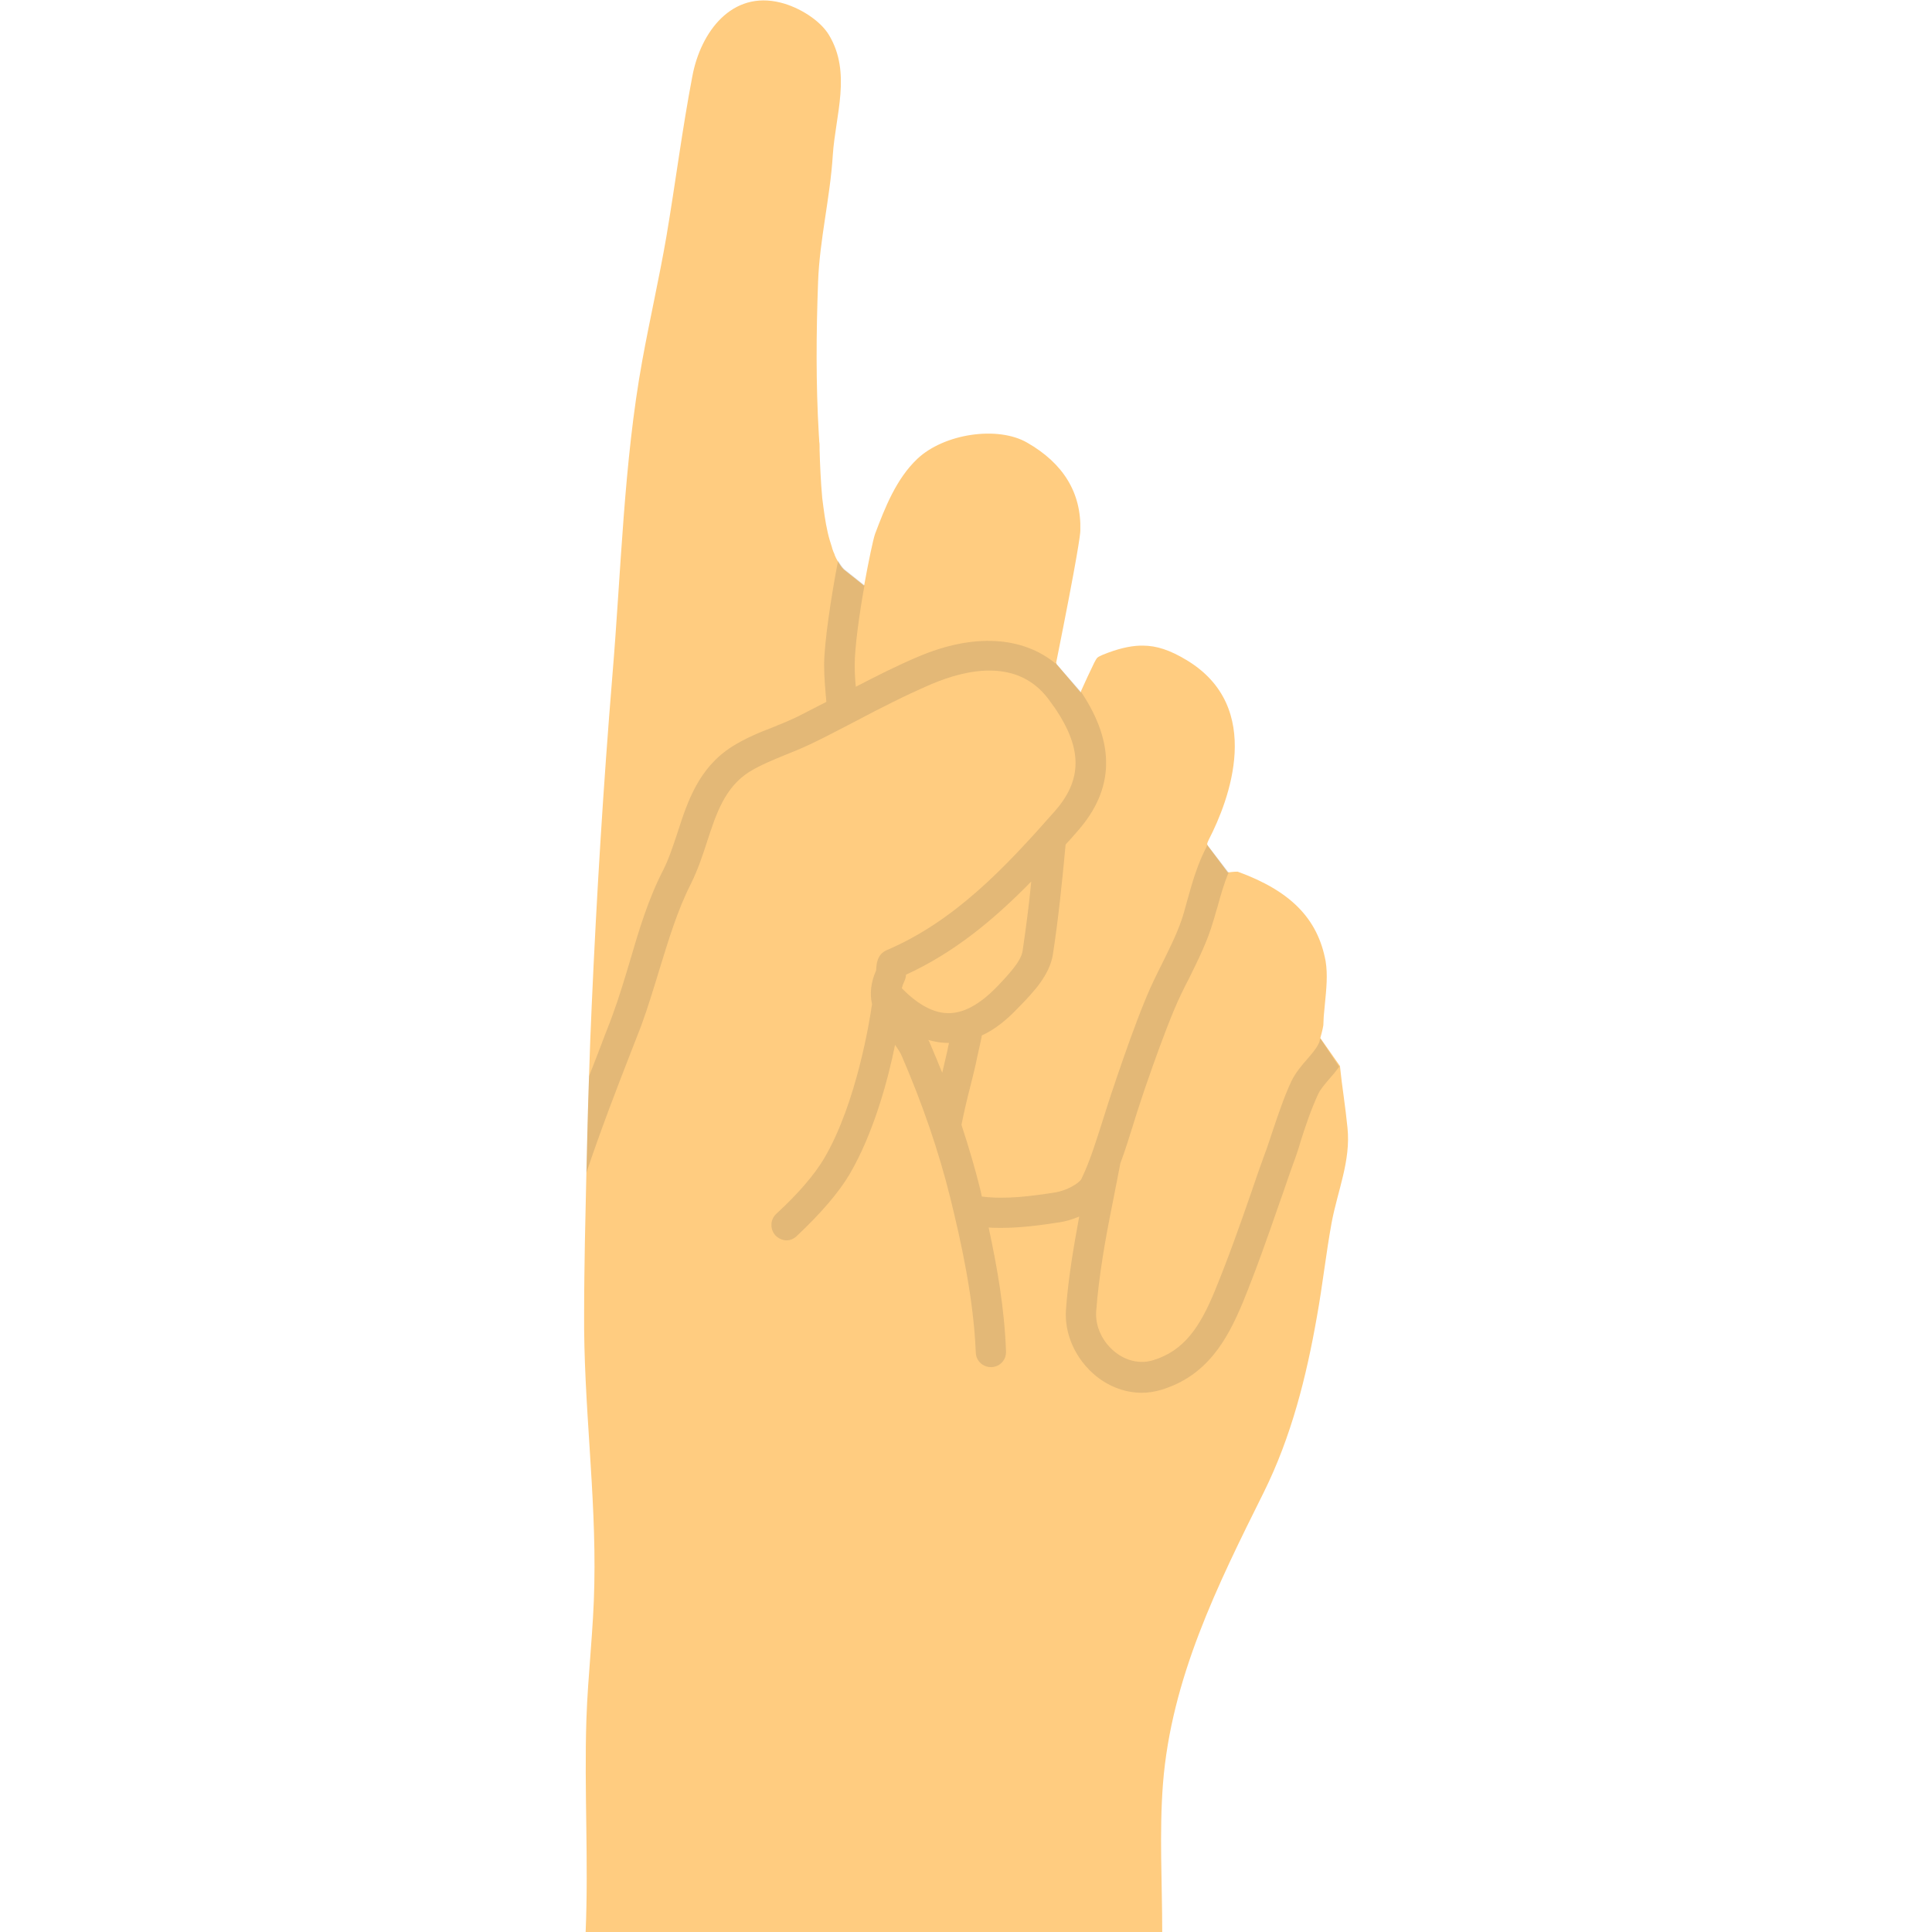 <svg version="1.1" xmlns="http://www.w3.org/2000/svg" x="0" y="0" viewBox="0 0 512 512" xml:space="preserve"><path d="M357.1 298.9c-.3-2.8-.6-5.5-1-8.3-.4-2.7-.7-5.4-1-8.1l-5.2-7.4c.3-1.1.6-2.2.8-3.4 0-.8.1-1.5.1-2.3.1-1.1.2-2.2.3-3.2.4-4.1.8-7.9.2-11.5-2.1-11.3-9.3-18.6-23.3-23.7-.9 0-1.8.1-2.6.2L320 224l-.1-.3c.1-.6.4-1 .5-1.3 5.2-10.1 14.9-35-6-47.5-4.3-2.6-7.9-3.8-11.5-3.8h-.8c-2.9.1-6.1.9-9.8 2.4-.4.2-1.2.5-1.5.8-.2.2-.6.9-.8 1.3-1.2 2.5-2.4 5-3.5 7.5 0 .1 0 .2-.1.4L280 176l-.1-.4c5.7-28.4 6.4-34 6.4-35 .3-10-4.5-17.8-14.1-23.3-7.8-4.5-22-2.4-29.1 4.3-5.6 5.3-8.6 13-11.2 19.9-.5 1.4-1.7 7.1-2.9 13.7l-5.4-4.3c-.6-.6-1.1-1.4-1.6-2.2-.3-.5-.6-1.1-.8-1.6v-.1c-.3-.6-.5-1.2-.7-1.8v-.1c-.2-.6-.4-1.3-.6-1.9-.8-2.7-1.3-5.8-1.7-8.9-.1-.8-.2-1.5-.3-2.3-.4-4.5-.6-9-.7-12.8v-.6c0-.6 0-1.1-.1-1.6v-.2c0-.6-.1-1.1-.1-1.6-.8-13.5-.7-27-.2-40.5.4-11.2 3.2-22.3 3.9-33.6.7-10.6 5-21.8-1-31.8-2.4-4-8-7.4-12.8-8.6-13-3.3-21.2 7.8-23.4 19.4-2.7 14.1-4.5 28.4-6.9 42.6-1.9 11-4.4 21.9-6.4 32.9-4.9 26.9-5.6 55.9-7.9 83.3-2.4 29.2-4.2 58.5-5.5 87.8-.3 6.2-.5 12.3-.7 18.5-.3 8.5-.5 17-.7 25.6-.1 6.1-.3 12.2-.4 18.4-.1 6.2-.2 12.4-.2 18.6-.2 24.2 3.2 47.9 2.7 72-.2 12-1.7 23.9-2.1 35.9-.6 18.9.6 37.4-.2 56.3H308c0-13.1-.8-26.3.2-39.3 2.2-27.9 14.4-52.5 26.7-77.2 7.3-14.7 11.3-30.6 14.1-46.6 1.5-8.3 2.4-16.7 3.9-24.9 1.6-8.5 5.1-16.4 4.2-25.1z" fill="#ffcc80"/><path d="M349.9 275.2c-.1.3-.2.5-.2.8-.5 1.4-1.8 3-3.2 4.6-1.5 1.7-3.2 3.7-4.3 6-2 4.3-3.5 8.9-5 13.3-.7 2-1.3 4.1-2.1 6.1-1.2 3.3-2.4 6.7-3.5 10-3 8.7-6.2 17.7-9.7 26.2-3.8 9.2-8 15.8-16.4 18.3-3.3 1-7 .2-10-2.2-3.4-2.7-5.3-6.9-5-10.8.7-9.2 2.3-18.5 4.2-27.9.7-3.7 1.5-7.5 2.2-11.3 1.2-3.2 2.2-6.4 3.2-9.6.8-2.7 1.7-5.4 2.6-8.1l.8-2.4c2.4-6.9 4.9-14 7.7-20.7 1.2-2.9 2.6-5.7 4.1-8.6 2.3-4.7 4.7-9.5 6.2-14.7.4-1.2.7-2.5 1.1-3.7.9-3.3 1.8-6.4 3-9.3L320 224l-.1-.3c0 .2-.1.4-.1.6-2.4 4.6-3.8 9.4-5.1 14.1-.3 1.2-.7 2.4-1 3.6-1.3 4.5-3.5 8.8-5.7 13.3-1.5 3-3 6-4.3 9.2-2.9 7-5.4 14.2-7.8 21.2l-.8 2.4c-1 2.8-1.8 5.6-2.7 8.3-1.8 5.6-3.4 11-5.8 16-.6 1.2-3.9 3.1-6.9 3.6-6.4 1-13.2 1.9-19.5 1.1-.1-.6-.3-1.2-.4-1.8-1.4-5.7-3.1-11.4-5-17.2.7-3.6 1.6-7.3 2.5-10.8.6-2.4 1.2-4.8 1.7-7.3.3-1.2.5-2.4.8-3.6.1-.6.3-1.3.4-2 3.3-1.5 6.5-4 9.6-7.3l.6-.6c3.5-3.6 7.7-8.1 8.6-13.4 1.5-9.7 2.5-19.6 3.4-29.3 1.1-1.2 2.2-2.4 3.3-3.7 9.6-11 9.9-23 .9-36.6L280 176l-.1-.4c0 .1 0 .2-.1.3-8.8-7.3-21.8-8.1-36.4-1.9-5.7 2.4-11.2 5.2-16.6 8-.2-2-.3-3.9-.3-5.8 0-4.5 1.2-13.4 2.6-21.1l-5.4-4.3c-.6-.6-1.1-1.4-1.6-2.2 0-.1-.1-.1-.1-.2 0 .1.1.1.1.2-1.8 9.2-3.7 21.9-3.7 27.6 0 3.3.3 6.5.6 9.8-2.5 1.3-5.1 2.6-7.6 3.9-2.1 1-4.2 1.9-6.5 2.8-3.6 1.4-7.3 2.9-10.8 5.1-8.9 5.6-11.9 14.6-14.5 22.7-1.2 3.6-2.3 7-3.8 10-4 7.7-6.5 16.1-8.9 24.3-1.4 4.7-2.9 9.7-4.6 14.3-.7 2-1.8 4.6-2.9 7.6-1 2.6-2.1 5.5-3.3 8.5-.3 8.5-.5 17-.7 25.6 3.7-11.1 8.3-23 11.5-31.2 1.2-3.1 2.2-5.7 3-7.7 1.8-4.9 3.3-9.9 4.8-14.8 2.5-8.1 4.8-15.8 8.4-22.9 1.8-3.6 3.1-7.5 4.3-11.2 2.4-7.4 4.7-14.3 11.1-18.4 2.9-1.8 6.1-3.1 9.5-4.5 2.3-.9 4.7-1.9 7-3 4-1.9 7.9-4 11.8-6 6.4-3.4 13.1-6.8 19.8-9.7 9.8-4.2 23.1-6.9 31.2 3.8 9 11.9 9.6 20.8 1.8 29.7-13.3 15.1-26.6 29.2-44.6 36.9-2.6 1.1-2.7 3.8-2.8 4.9v.4c-1.5 3.4-1.7 6.4-1.1 9-.6 4.2-4.1 26.3-12.7 40.9-2.5 4.2-6.7 9.2-12.7 14.7-1.6 1.5-1.7 4-.2 5.7.8.8 1.9 1.3 2.9 1.3s2-.4 2.7-1.1c6.5-6.1 11.2-11.6 14.1-16.5 6.3-10.8 10.1-24.8 12-34.2.7 1 1.4 2 1.8 3 5.5 12.7 9.8 25.3 12.8 37.4 3 12.2 6.2 26.7 6.8 41.2.1 2.2 1.9 3.8 4 3.8h.2c2.2-.1 3.9-1.9 3.8-4.2-.4-11.4-2.4-22.6-4.6-32.8 1.1.1 2.2.1 3.3.1 5.3 0 10.5-.7 15.6-1.5 1.4-.2 3.2-.7 5.1-1.5-1.5 8.2-2.9 16.3-3.5 24.6-.5 6.6 2.6 13.3 8 17.7 3.6 2.9 7.9 4.4 12.1 4.4 1.8 0 3.5-.3 5.2-.8 12.1-3.7 17.4-13.2 21.5-23 3.6-8.8 6.8-17.9 9.8-26.6 1.2-3.3 2.3-6.7 3.5-10 .8-2.1 1.5-4.2 2.1-6.3 1.4-4.4 2.8-8.5 4.6-12.4.6-1.3 1.8-2.7 3-4.1.9-1 1.8-2.1 2.6-3.2l-5-7.5zm-98.8 3.1c-.5 2-.9 4-1.4 6-1-2.5-2.1-5.1-3.2-7.7-.1-.3-.3-.7-.5-1 1.8.5 3.6.8 5.5.8-.2.7-.3 1.3-.4 1.9zm.5-9.8c-3.9.1-8.2-2.1-12.5-6.5l-.1-.1c.1-.5.3-1.1.6-1.7.3-.7.5-1.3.5-1.9 12.9-5.9 23.4-14.7 33.2-24.7-.6 6.2-1.4 12.3-2.3 18.4-.4 2.8-3.8 6.3-6.4 9.1l-.6.6c-4.3 4.4-8.4 6.7-12.4 6.8z" opacity=".15" fill="#444"/></svg>